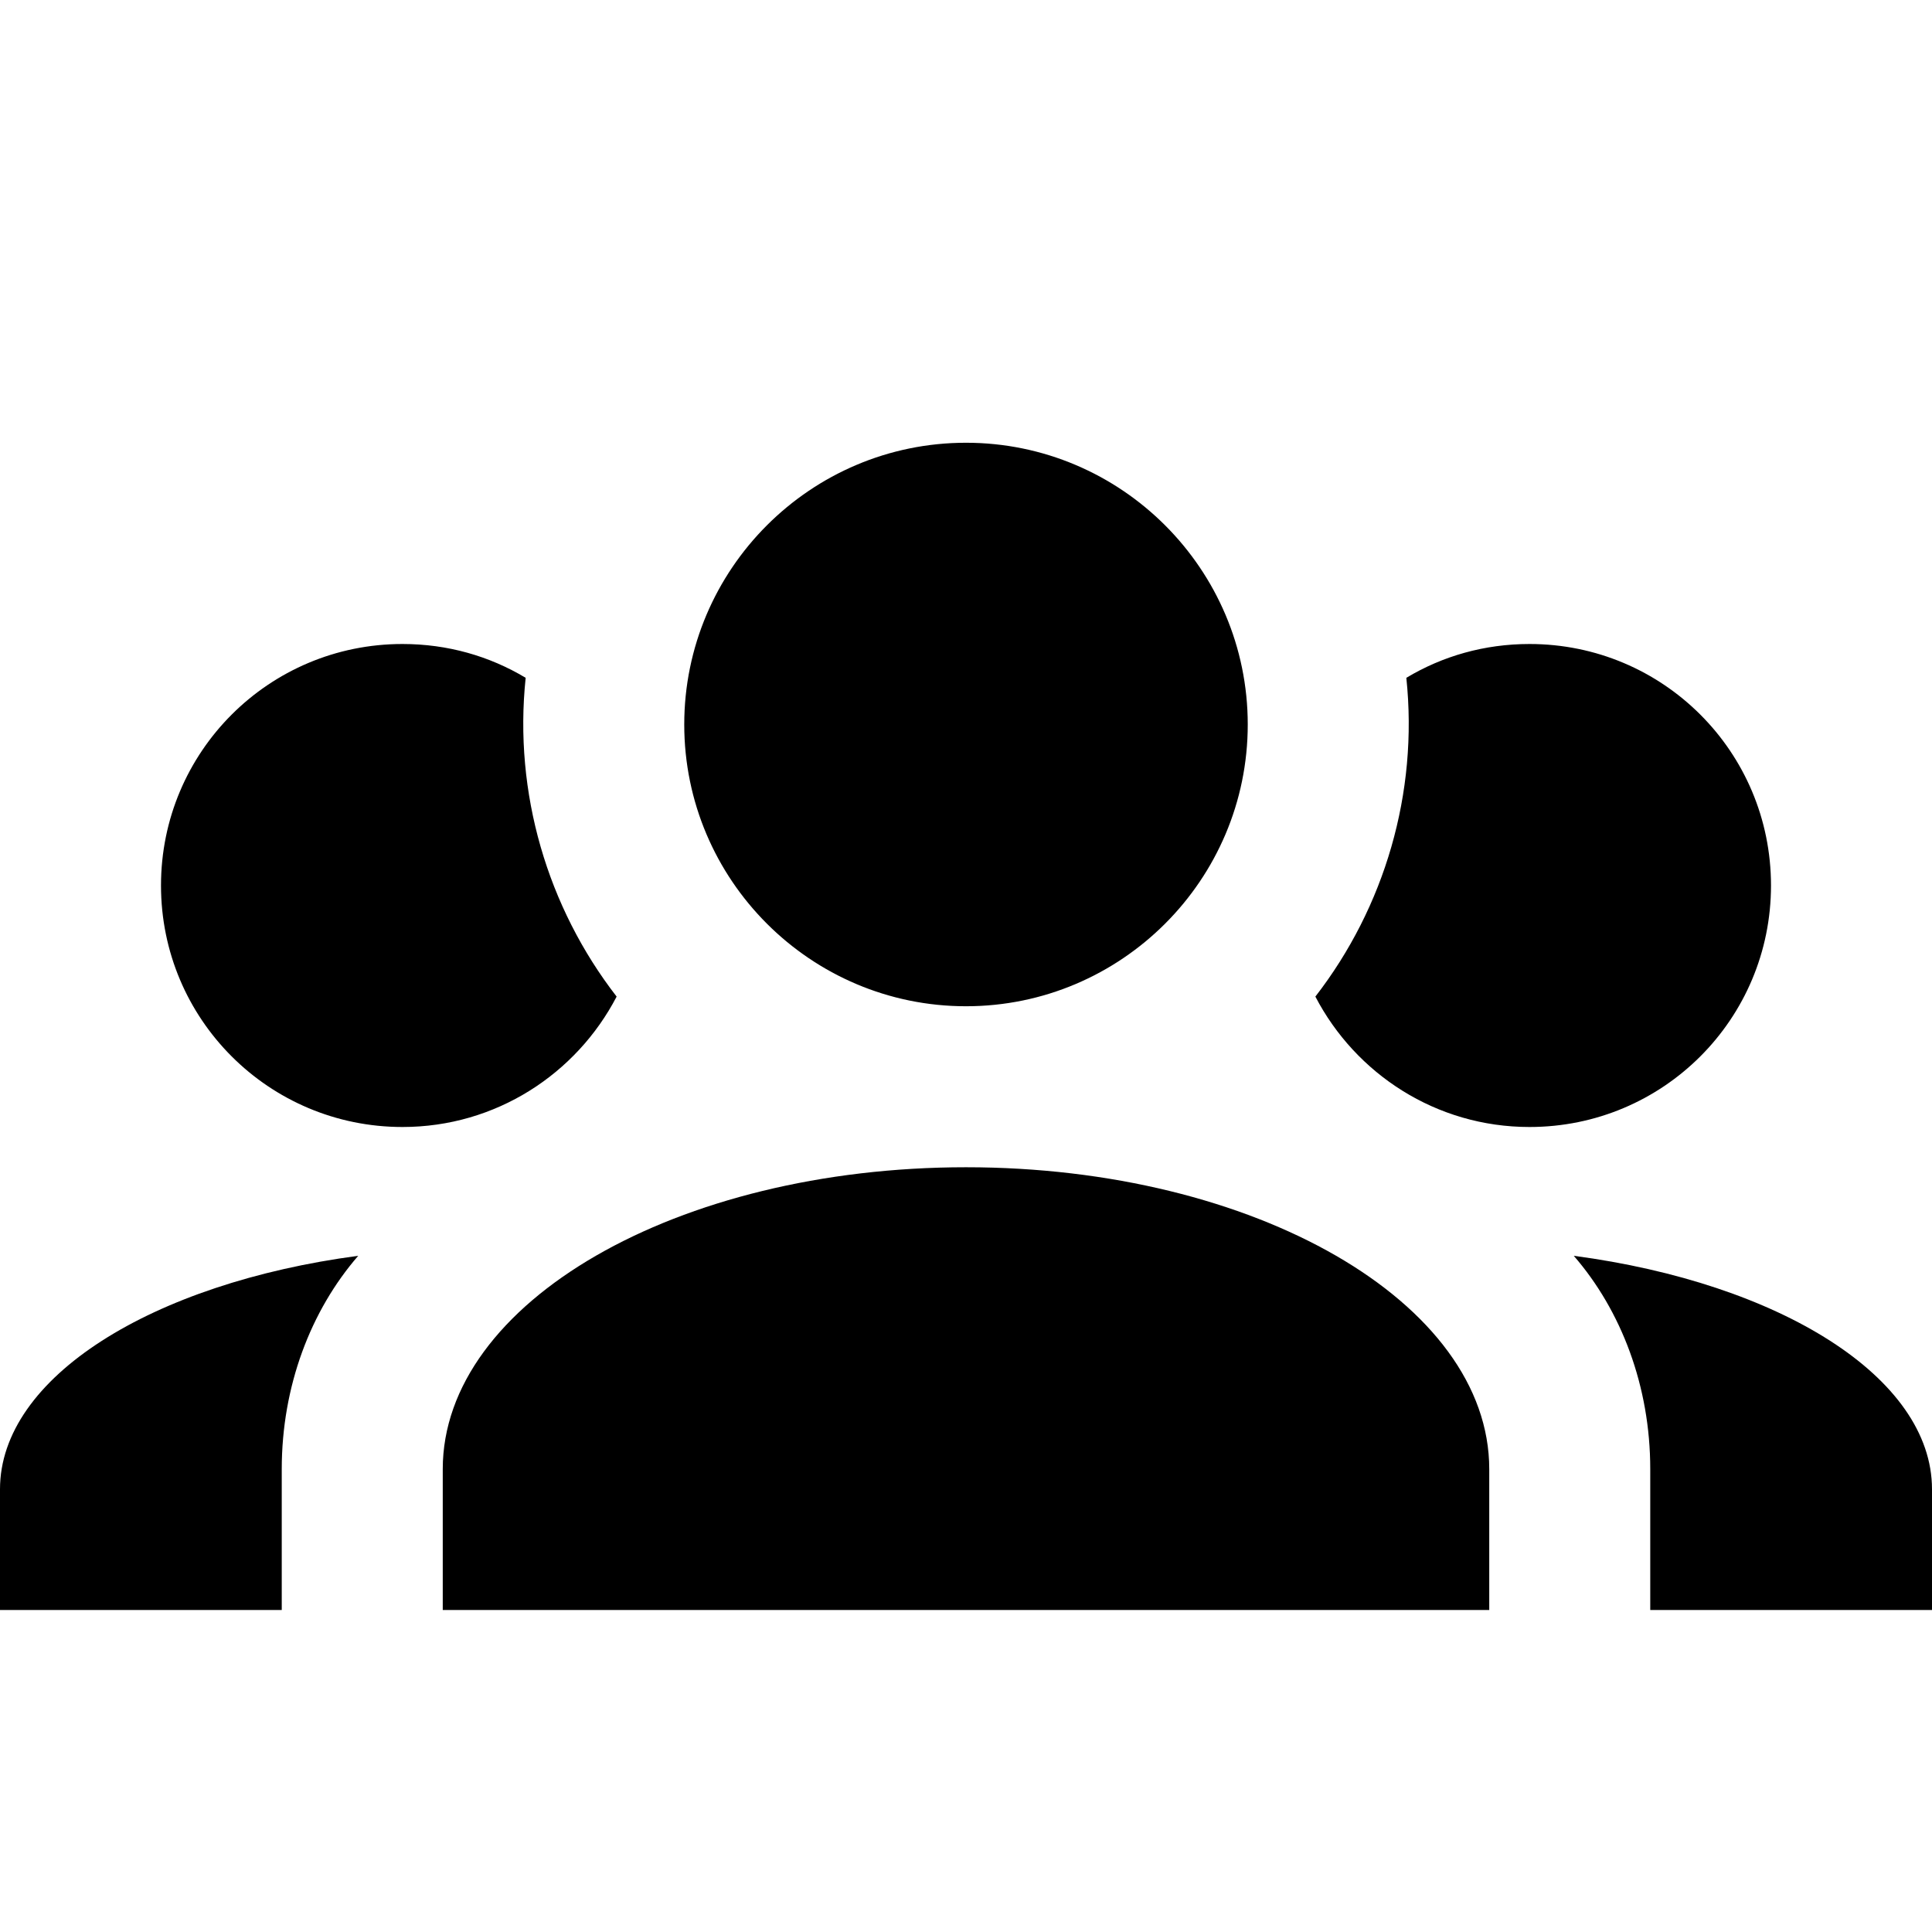 <svg xmlns="http://www.w3.org/2000/svg" xmlns:xlink="http://www.w3.org/1999/xlink" id="mdi-account-group" width="24" height="24" version="1.1" viewBox="0 0 24 24"><path d="M12,5.5C13.93,5.5 15.5,7.07 15.5,9C15.5,10.93 13.93,12.5 12,12.5C10.07,12.5 8.5,10.93 8.5,9C8.5,7.07 10.07,5.5 12,5.5M5,8C5.56,8 6.08,8.15 6.53,8.42C6.38,9.85 6.8,11.27 7.66,12.38C7.16,13.34 6.16,14 5,14C3.34,14 2,12.66 2,11C2,9.34 3.34,8 5,8M19,8C20.66,8 22,9.34 22,11C22,12.66 20.66,14 19,14C17.84,14 16.84,13.34 16.34,12.38C17.2,11.27 17.62,9.85 17.47,8.42C17.92,8.15 18.44,8 19,8M5.5,18.25C5.5,16.18 8.41,14.5 12,14.5C15.59,14.5 18.5,16.18 18.5,18.25V20H5.5V18.25M0,20V18.5C0,17.11 1.89,15.94 4.45,15.6C3.86,16.28 3.5,17.22 3.5,18.25V20H0M24,20H20.5V18.25C20.5,17.22 20.14,16.28 19.55,15.6C22.11,15.94 24,17.11 24,18.5V20Z"/></svg>